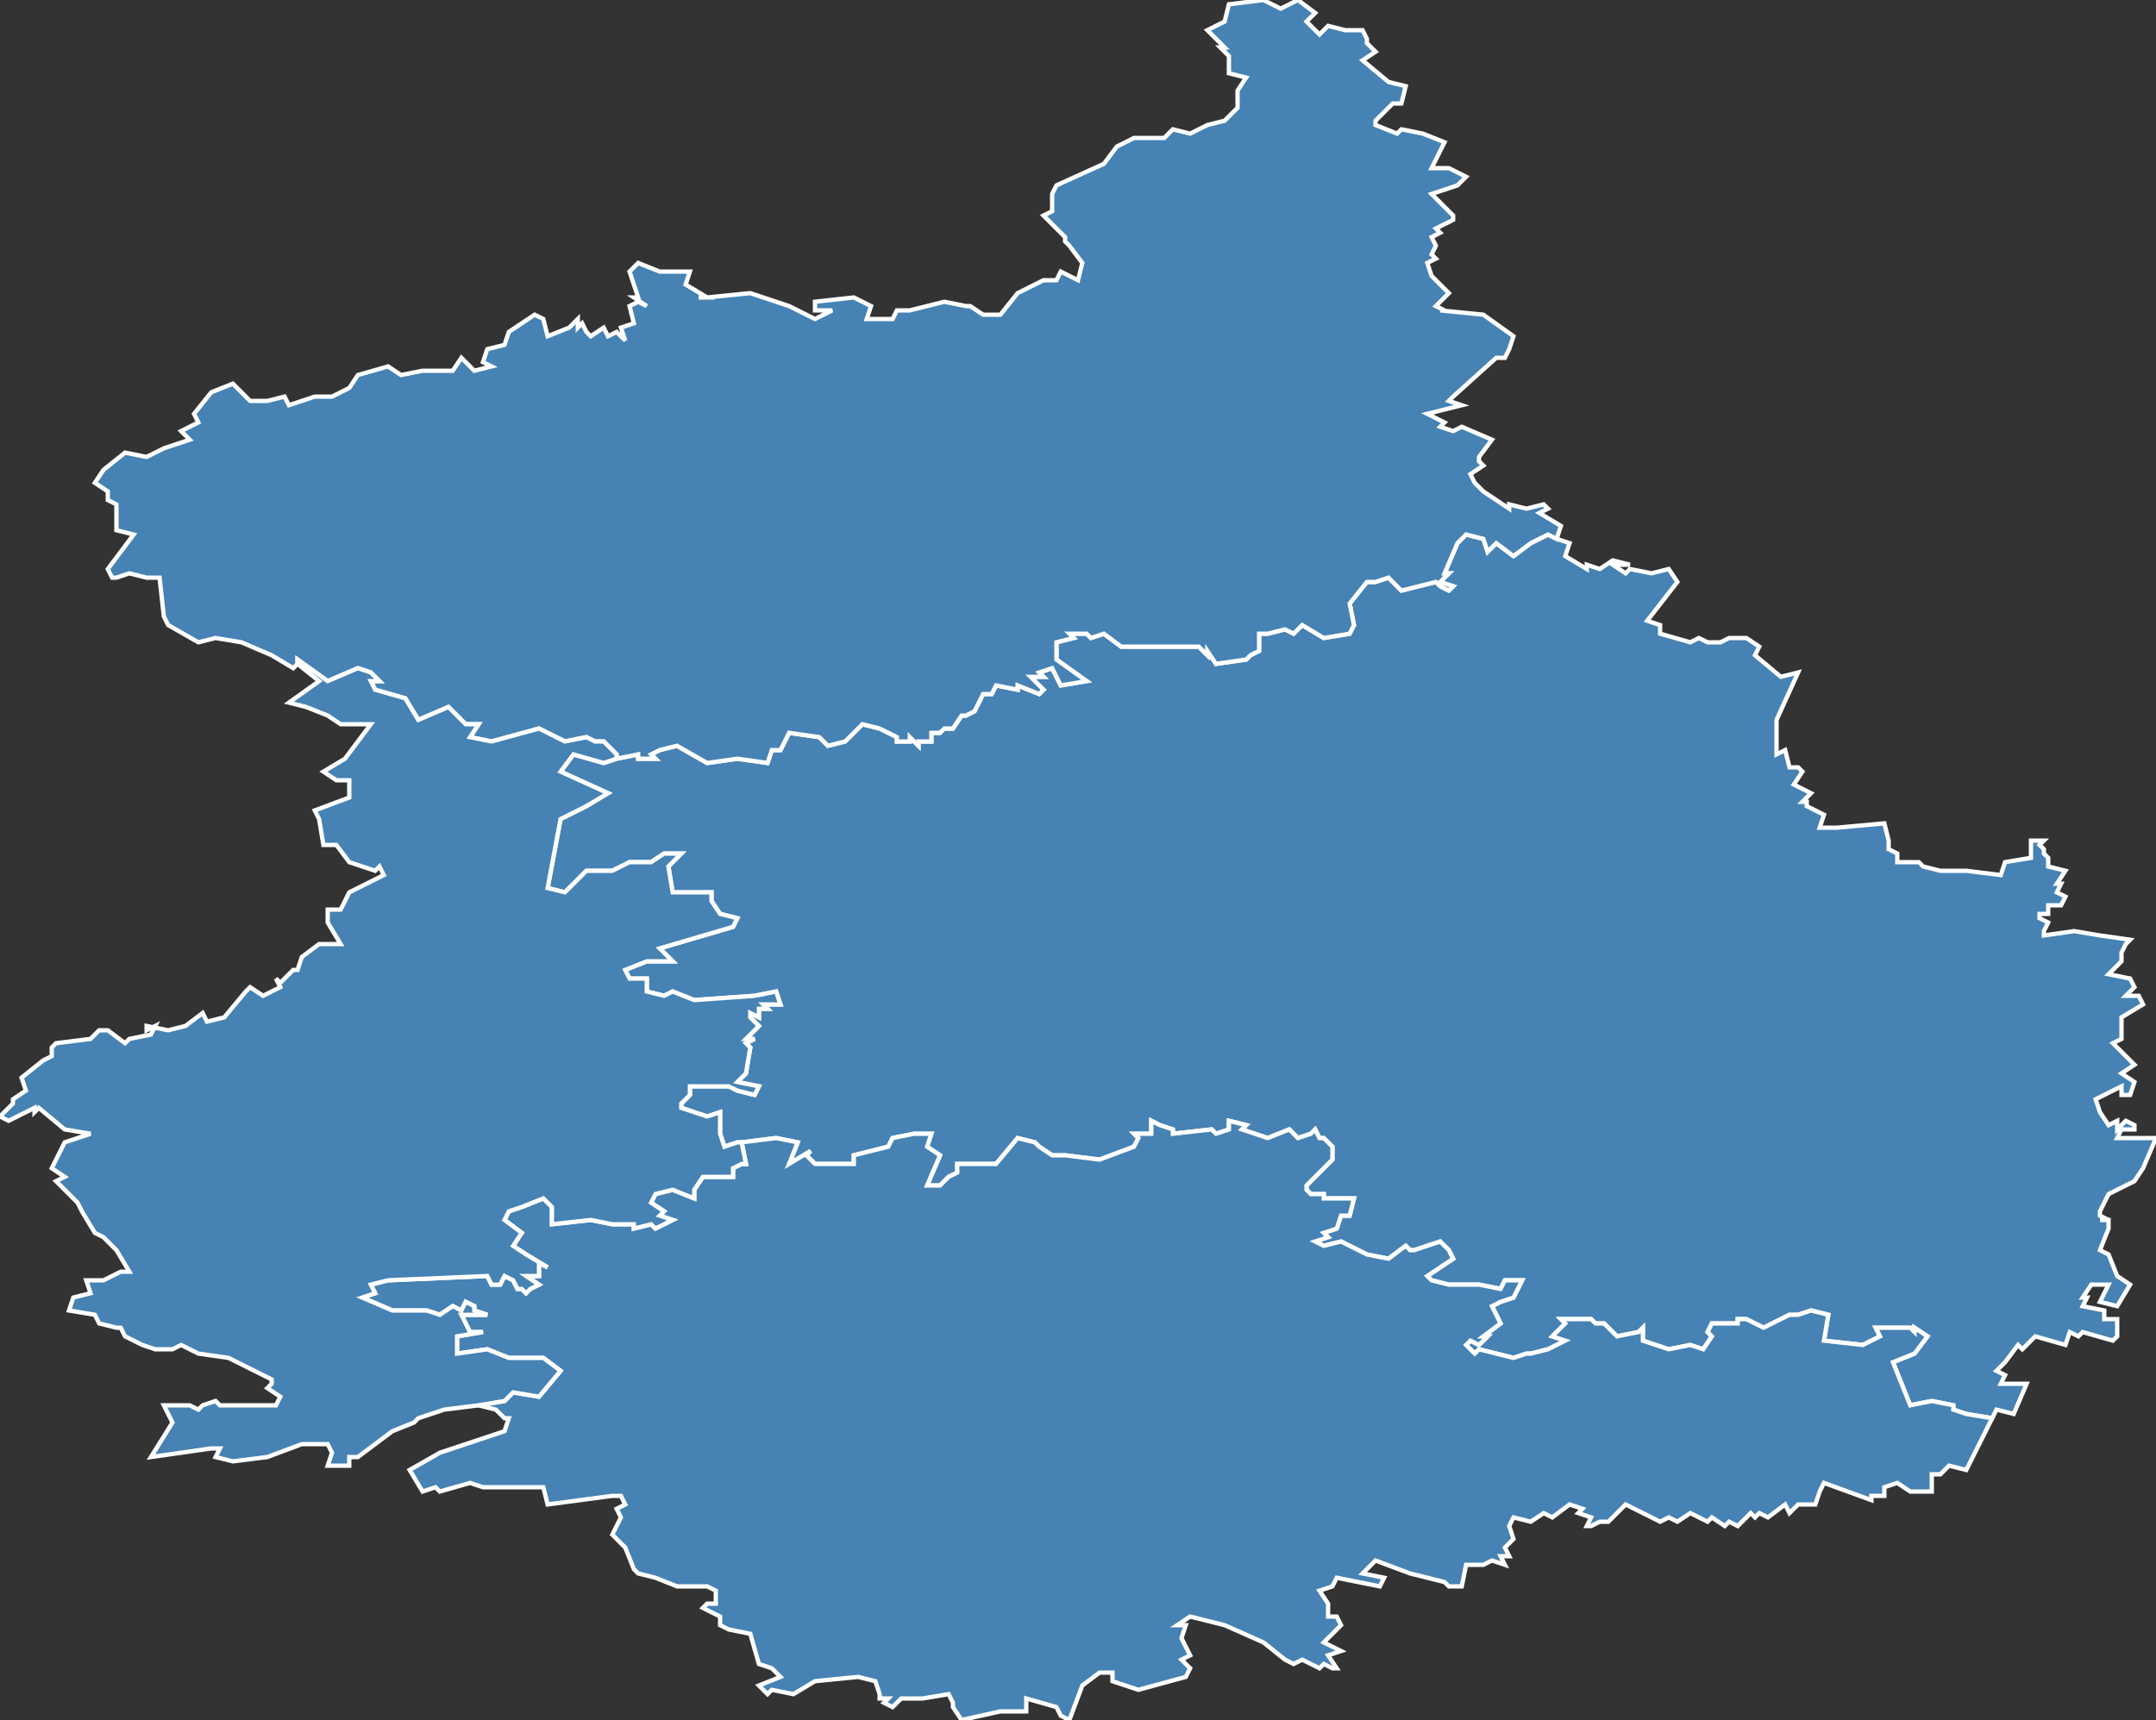 <?xml version="1.0" encoding="utf-8"?>
<svg version="1.1" id="svgmap" xmlns="http://www.w3.org/2000/svg" xmlns:xlink="http://www.w3.org/1999/xlink" x="0px" y="0px" width="100%" height="100%" viewBox="0 0 500 399">
<rect x="0" y="0" width="500" height="399" fill="#333333" stroke="none"/>
<polygon points="172,265 171,265 168,266 167,263 167,258 164,259 158,257 158,256 160,254 160,252 169,252 171,253 175,254 176,252 171,251 173,249 174,243 173,242 175,241 173,241 176,238 174,236 174,235 176,236 176,234 178,234 177,233 177,233 181,233 180,230 175,231 161,232 156,230 154,231 150,230 150,227 146,227 145,225 150,223 156,223 153,220 170,215 171,213 167,212 165,209 165,207 156,207 155,201 158,198 154,198 151,200 146,200 142,202 136,202 131,207 127,206 130,190 136,187 141,184 130,179 133,175 140,177 143,176 148,175 148,176 152,176 151,175 153,174 157,173 164,177 171,176 178,177 179,174 181,174 183,170 190,171 192,173 196,172 200,168 204,169 206,170 208,171 208,172 210,172 210,172 211,172 211,171 213,173 213,172 215,172 216,172 216,170 218,170 219,169 221,169 223,166 224,166 226,165 228,161 230,161 231,159 236,160 236,159 241,161 242,160 239,157 242,157 241,156 244,155 246,159 252,158 245,153 245,149 249,148 248,147 252,147 253,148 256,147 260,150 268,150 275,150 275,150 278,150 280,152 280,151 282,154 289,153 290,152 292,151 292,147 294,147 298,146 300,147 302,145 307,148 313,147 314,145 313,140 317,135 319,135 322,134 325,137 333,135 334,136 336,137 337,136 334,135 336,133 335,133 338,126 340,124 344,125 345,128 347,126 351,129 355,126 359,124 361,125 364,126 363,129 368,132 368,131 371,132 374,130 378,131 374,131 377,133 378,132 383,133 387,132 389,135 382,144 385,145 385,147 392,149 394,148 396,149 399,149 401,148 405,148 408,150 407,152 413,157 417,156 412,167 412,175 414,174 415,178 417,178 418,179 416,182 420,184 418,186 419,186 419,187 423,189 422,192 426,192 437,191 438,195 438,197 440,198 440,200 445,200 446,201 450,202 454,202 456,202 464,203 465,200 471,199 471,195 474,195 473,196 474,197 474,198 475,199 475,201 479,202 477,205 478,205 477,207 479,208 478,210 475,210 475,212 473,212 473,213 475,214 474,216 474,217 481,216 487,217 494,218 493,219 492,221 492,223 489,226 494,227 495,229 493,231 496,231 497,233 492,236 492,241 490,242 495,247 492,249 495,251 494,254 492,254 492,252 486,255 487,258 489,261 491,260 491,262 493,260 495,261 495,262 492,262 491,264 500,264 497,271 495,274 489,277 487,281 487,282 489,283 487,283 489,283 489,285 487,290 489,291 491,296 494,298 491,303 487,302 489,298 485,298 483,301 484,301 483,303 488,304 488,306 491,306 491,308 491,310 490,311 483,309 482,310 480,309 479,312 472,310 469,313 468,312 465,316 463,318 465,319 464,321 470,321 467,328 463,327 462,329 456,328 453,327 453,326 448,325 443,326 441,321 439,316 444,314 447,310 444,308 444,309 443,308 435,308 436,310 432,312 423,311 424,305 420,304 417,305 415,305 409,308 405,306 403,306 403,307 397,307 396,309 397,310 395,313 392,312 387,313 381,311 381,308 380,309 375,310 372,307 370,307 369,306 364,306 362,306 363,307 360,310 363,311 359,313 355,314 354,314 354,314 351,315 343,313 342,314 340,312 341,311 343,312 345,310 344,310 348,307 346,303 348,302 351,301 353,297 349,297 348,299 343,298 336,298 332,297 331,296 337,292 336,290 334,288 328,290 327,290 326,289 322,292 317,291 311,288 307,289 305,288 308,287 307,286 310,285 311,282 313,282 314,278 307,278 307,277 304,277 303,276 303,275 309,269 309,266 307,264 306,264 305,262 304,263 301,264 299,262 294,264 288,262 289,261 285,260 285,262 282,263 281,262 272,263 272,262 269,261 267,260 267,263 263,263 264,264 263,266 255,269 247,268 244,268 241,266 240,265 236,264 231,270 222,270 222,272 220,273 218,275 215,275 218,268 215,266 216,263 212,263 207,264 206,266 198,268 198,270 196,270 189,270 187,268 188,267 183,270 185,265 180,264 172,265" id="281" class="arrondissement" fill="steelblue" stroke-width="1" stroke="white" geotype="arrondissement" geoname="CHARTRES" code_insee="281" code_departement="28" code_region_2015="24"/><polygon points="223,399 221,396 221,395 220,393 214,394 209,394 207,396 205,395 206,394 204,394 204,393 203,390 199,389 189,390 184,393 179,392 178,393 176,391 181,389 179,387 176,386 174,379 169,378 167,377 167,375 163,373 164,372 166,372 166,369 164,368 157,368 152,366 148,365 147,364 145,359 142,356 144,352 143,350 145,349 144,347 142,347 127,349 126,345 112,345 109,344 102,346 101,345 98,346 95,341 102,337 117,332 118,329 117,329 115,327 111,326 117,325 119,323 125,324 130,318 126,315 118,315 113,313 106,314 106,310 112,309 109,309 107,305 113,305 110,304 110,303 108,302 107,304 105,303 102,305 99,304 91,304 84,301 87,300 86,298 90,297 113,296 114,298 116,298 117,296 119,297 120,299 121,299 122,300 123,299 125,298 122,296 125,296 125,293 127,294 122,291 119,289 121,286 117,283 118,281 121,280 126,278 128,280 128,284 137,283 142,284 147,284 147,285 151,284 152,285 154,284 156,283 153,282 154,281 151,279 152,277 156,276 161,278 161,276 163,273 168,273 170,273 170,271 172,270 173,270 172,265 180,264 185,265 183,270 188,267 187,268 189,270 196,270 198,270 198,268 206,266 207,264 212,263 216,263 215,266 218,268 215,275 218,275 220,273 222,272 222,270 231,270 236,264 240,265 241,266 244,268 247,268 255,269 263,266 264,264 263,263 267,263 267,260 269,261 272,262 272,263 281,262 282,263 285,262 285,260 289,261 288,262 294,264 299,262 301,264 304,263 305,262 306,264 307,264 309,266 309,269 303,275 303,276 304,277 307,277 307,278 314,278 313,282 311,282 310,285 307,286 308,287 305,288 307,289 311,288 317,291 322,292 326,289 327,290 328,290 334,288 336,290 337,292 331,296 332,297 336,298 343,298 348,299 349,297 353,297 351,301 348,302 346,303 348,307 344,310 345,310 343,312 341,311 340,312 342,314 343,313 351,315 354,314 354,314 355,314 359,313 363,311 360,310 363,307 362,306 364,306 369,306 370,307 372,307 375,310 380,309 381,308 381,311 387,313 392,312 395,313 397,310 396,309 397,307 403,307 403,306 405,306 409,308 415,305 417,305 420,304 424,305 423,311 432,312 436,310 435,308 443,308 444,309 444,308 447,310 444,314 439,316 441,321 443,326 448,325 453,326 453,327 456,328 462,329 458,337 456,341 452,340 450,342 448,342 448,346 443,346 440,344 437,345 437,347 434,347 434,348 423,344 422,346 421,349 417,349 415,351 414,349 410,352 408,351 407,352 406,351 403,354 401,353 400,354 397,352 396,353 392,351 389,353 387,352 385,353 377,349 373,353 371,353 369,354 368,354 369,352 366,351 367,350 364,349 360,352 358,351 355,353 351,352 350,354 351,357 349,359 350,361 348,361 349,363 346,362 344,363 340,363 339,368 336,368 335,367 327,365 319,362 316,365 321,366 320,368 310,366 309,368 306,369 308,372 308,375 310,375 311,377 307,381 311,383 308,384 310,387 309,387 307,386 306,387 304,386 302,385 300,386 298,385 293,381 284,377 276,375 273,377 275,377 274,380 276,384 274,385 276,387 275,389 264,392 258,390 258,388 255,388 251,391 248,399 246,398 245,396 238,394 238,397 232,397 223,399" id="282" class="arrondissement" fill="steelblue" stroke-width="1" stroke="white" geotype="arrondissement" geoname="CHATEAUDUN" code_insee="282" code_departement="28" code_region_2015="24"/><polygon points="143,176 143,175 140,172 138,172 136,171 131,172 125,169 114,172 109,171 111,168 108,168 104,164 97,167 94,162 87,160 86,158 88,158 86,156 83,155 76,158 69,153 69,154 68,155 63,152 56,149 50,148 46,149 39,145 38,143 37,134 34,134 30,133 27,134 26,134 25,132 31,124 27,123 27,117 25,116 25,114 22,112 24,109 29,105 34,106 38,104 44,102 42,100 46,98 45,96 49,91 54,89 58,93 61,93 62,93 66,92 67,94 73,92 77,92 81,90 83,87 90,85 93,87 98,86 105,86 107,83 110,86 114,85 112,84 113,81 117,80 118,77 124,73 126,74 127,78 132,76 134,74 134,76 135,75 136,77 137,78 140,76 141,78 143,77 145,79 144,76 147,75 146,71 148,70 150,71 147,69 148,69 146,63 148,61 153,63 160,63 159,66 164,69 162,69 164,69 174,68 183,71 189,74 193,72 189,72 189,70 198,69 202,71 201,74 207,74 208,72 211,72 219,70 224,71 225,71 228,73 232,73 236,68 242,65 245,65 246,63 250,65 251,61 248,57 247,56 247,55 242,50 244,49 244,45 245,43 256,38 259,34 263,32 270,32 272,30 276,31 280,29 284,28 287,25 287,21 289,18 285,17 285,13 283,11 284,11 280,7 284,5 285,1 293,0 297,2 301,0 305,3 303,5 306,8 308,6 312,7 316,7 317,9 317,10 319,12 316,14 322,19 326,20 325,24 323,24 319,28 319,29 324,31 325,30 330,31 335,33 332,39 336,39 340,41 338,43 332,45 337,50 337,51 333,53 334,54 332,55 333,57 332,59 333,60 331,61 332,64 336,68 334,70 333,71 335,72 334,72 344,73 351,78 350,81 349,83 347,83 337,92 336,93 339,94 331,96 335,98 334,99 337,100 339,99 346,102 343,106 343,107 344,108 341,110 342,112 344,114 350,118 350,117 354,118 358,117 359,118 357,119 362,122 361,125 359,124 355,126 351,129 347,126 345,128 344,125 340,124 338,126 335,133 336,133 334,135 337,136 336,137 334,136 333,135 325,137 322,134 319,135 317,135 313,140 314,145 313,147 307,148 302,145 300,147 298,146 294,147 292,147 292,151 290,152 289,153 282,154 280,151 280,152 278,150 275,150 275,150 268,150 260,150 256,147 253,148 252,147 248,147 249,148 245,149 245,153 252,158 246,159 244,155 241,156 242,157 239,157 242,160 241,161 236,159 236,160 231,159 230,161 228,161 226,165 224,166 223,166 221,169 219,169 218,170 216,170 216,172 215,172 213,172 213,173 211,171 211,172 210,172 210,172 208,172 208,171 206,170 204,169 200,168 196,172 192,173 190,171 183,170 181,174 179,174 178,177 171,176 164,177 157,173 153,174 151,175 152,176 148,176 148,175 143,176" id="283" class="arrondissement" fill="steelblue" stroke-width="1" stroke="white" geotype="arrondissement" geoname="DREUX" code_insee="283" code_departement="28" code_region_2015="24"/><polygon points="35,338 40,330 38,326 44,326 46,327 47,326 50,325 51,326 64,326 65,324 62,322 63,321 63,320 53,315 46,314 42,312 40,313 38,313 36,313 33,312 29,310 28,308 27,308 23,307 22,305 16,304 17,301 21,300 20,297 24,297 28,295 30,295 27,290 24,287 22,286 19,281 18,279 13,274 15,273 12,271 15,265 21,263 15,262 9,257 8,258 8,257 6,258 2,260 0,259 3,256 3,255 6,253 5,250 10,246 12,245 12,243 13,242 21,241 23,239 25,239 29,242 30,241 35,240 36,238 34,239 34,238 39,239 43,238 47,235 48,237 52,236 57,230 58,229 61,231 65,229 64,227 65,228 68,225 69,225 70,222 74,219 79,219 76,214 76,211 79,211 81,207 89,203 88,201 87,202 81,200 78,196 75,196 74,190 73,188 81,185 81,181 78,181 75,179 80,176 86,168 79,168 76,166 71,164 67,163 74,158 69,154 69,153 76,158 83,155 86,156 88,158 86,158 87,160 94,162 97,167 104,164 108,168 111,168 109,171 114,172 125,169 131,172 136,171 138,172 140,172 143,175 143,176 140,177 133,175 130,179 141,184 136,187 130,190 127,206 131,207 136,202 142,202 146,200 151,200 154,198 158,198 155,201 156,207 165,207 165,209 167,212 171,213 170,215 153,220 156,223 150,223 145,225 146,227 150,227 150,230 154,231 156,230 161,232 175,231 180,230 181,233 177,233 177,233 178,234 176,234 176,236 174,235 174,236 176,238 173,241 175,241 173,242 174,243 173,249 171,251 176,252 175,254 171,253 169,252 160,252 160,254 158,256 158,257 164,259 167,258 167,263 168,266 171,265 172,265 173,270 172,270 170,271 170,273 168,273 163,273 161,276 161,278 156,276 152,277 151,279 154,281 153,282 156,283 154,284 152,285 151,284 147,285 147,284 142,284 137,283 128,284 128,280 126,278 121,280 118,281 117,283 121,286 119,289 122,291 127,294 125,293 125,296 122,296 125,298 123,299 122,300 121,299 120,299 119,297 117,296 116,298 114,298 113,296 90,297 86,298 87,300 84,301 91,304 99,304 102,305 105,303 107,304 108,302 110,303 110,304 113,305 107,305 109,309 112,309 106,310 106,314 113,313 118,315 126,315 130,318 125,324 119,323 117,325 111,326 103,327 97,329 96,330 91,332 83,338 81,338 81,340 76,340 77,337 76,335 70,335 62,338 54,339 50,338 51,336 49,336 35,338" id="284" class="arrondissement" fill="steelblue" stroke-width="1" stroke="white" geotype="arrondissement" geoname="NOGENT-LE-ROTROU" code_insee="284" code_departement="28" code_region_2015="24"/></svg>